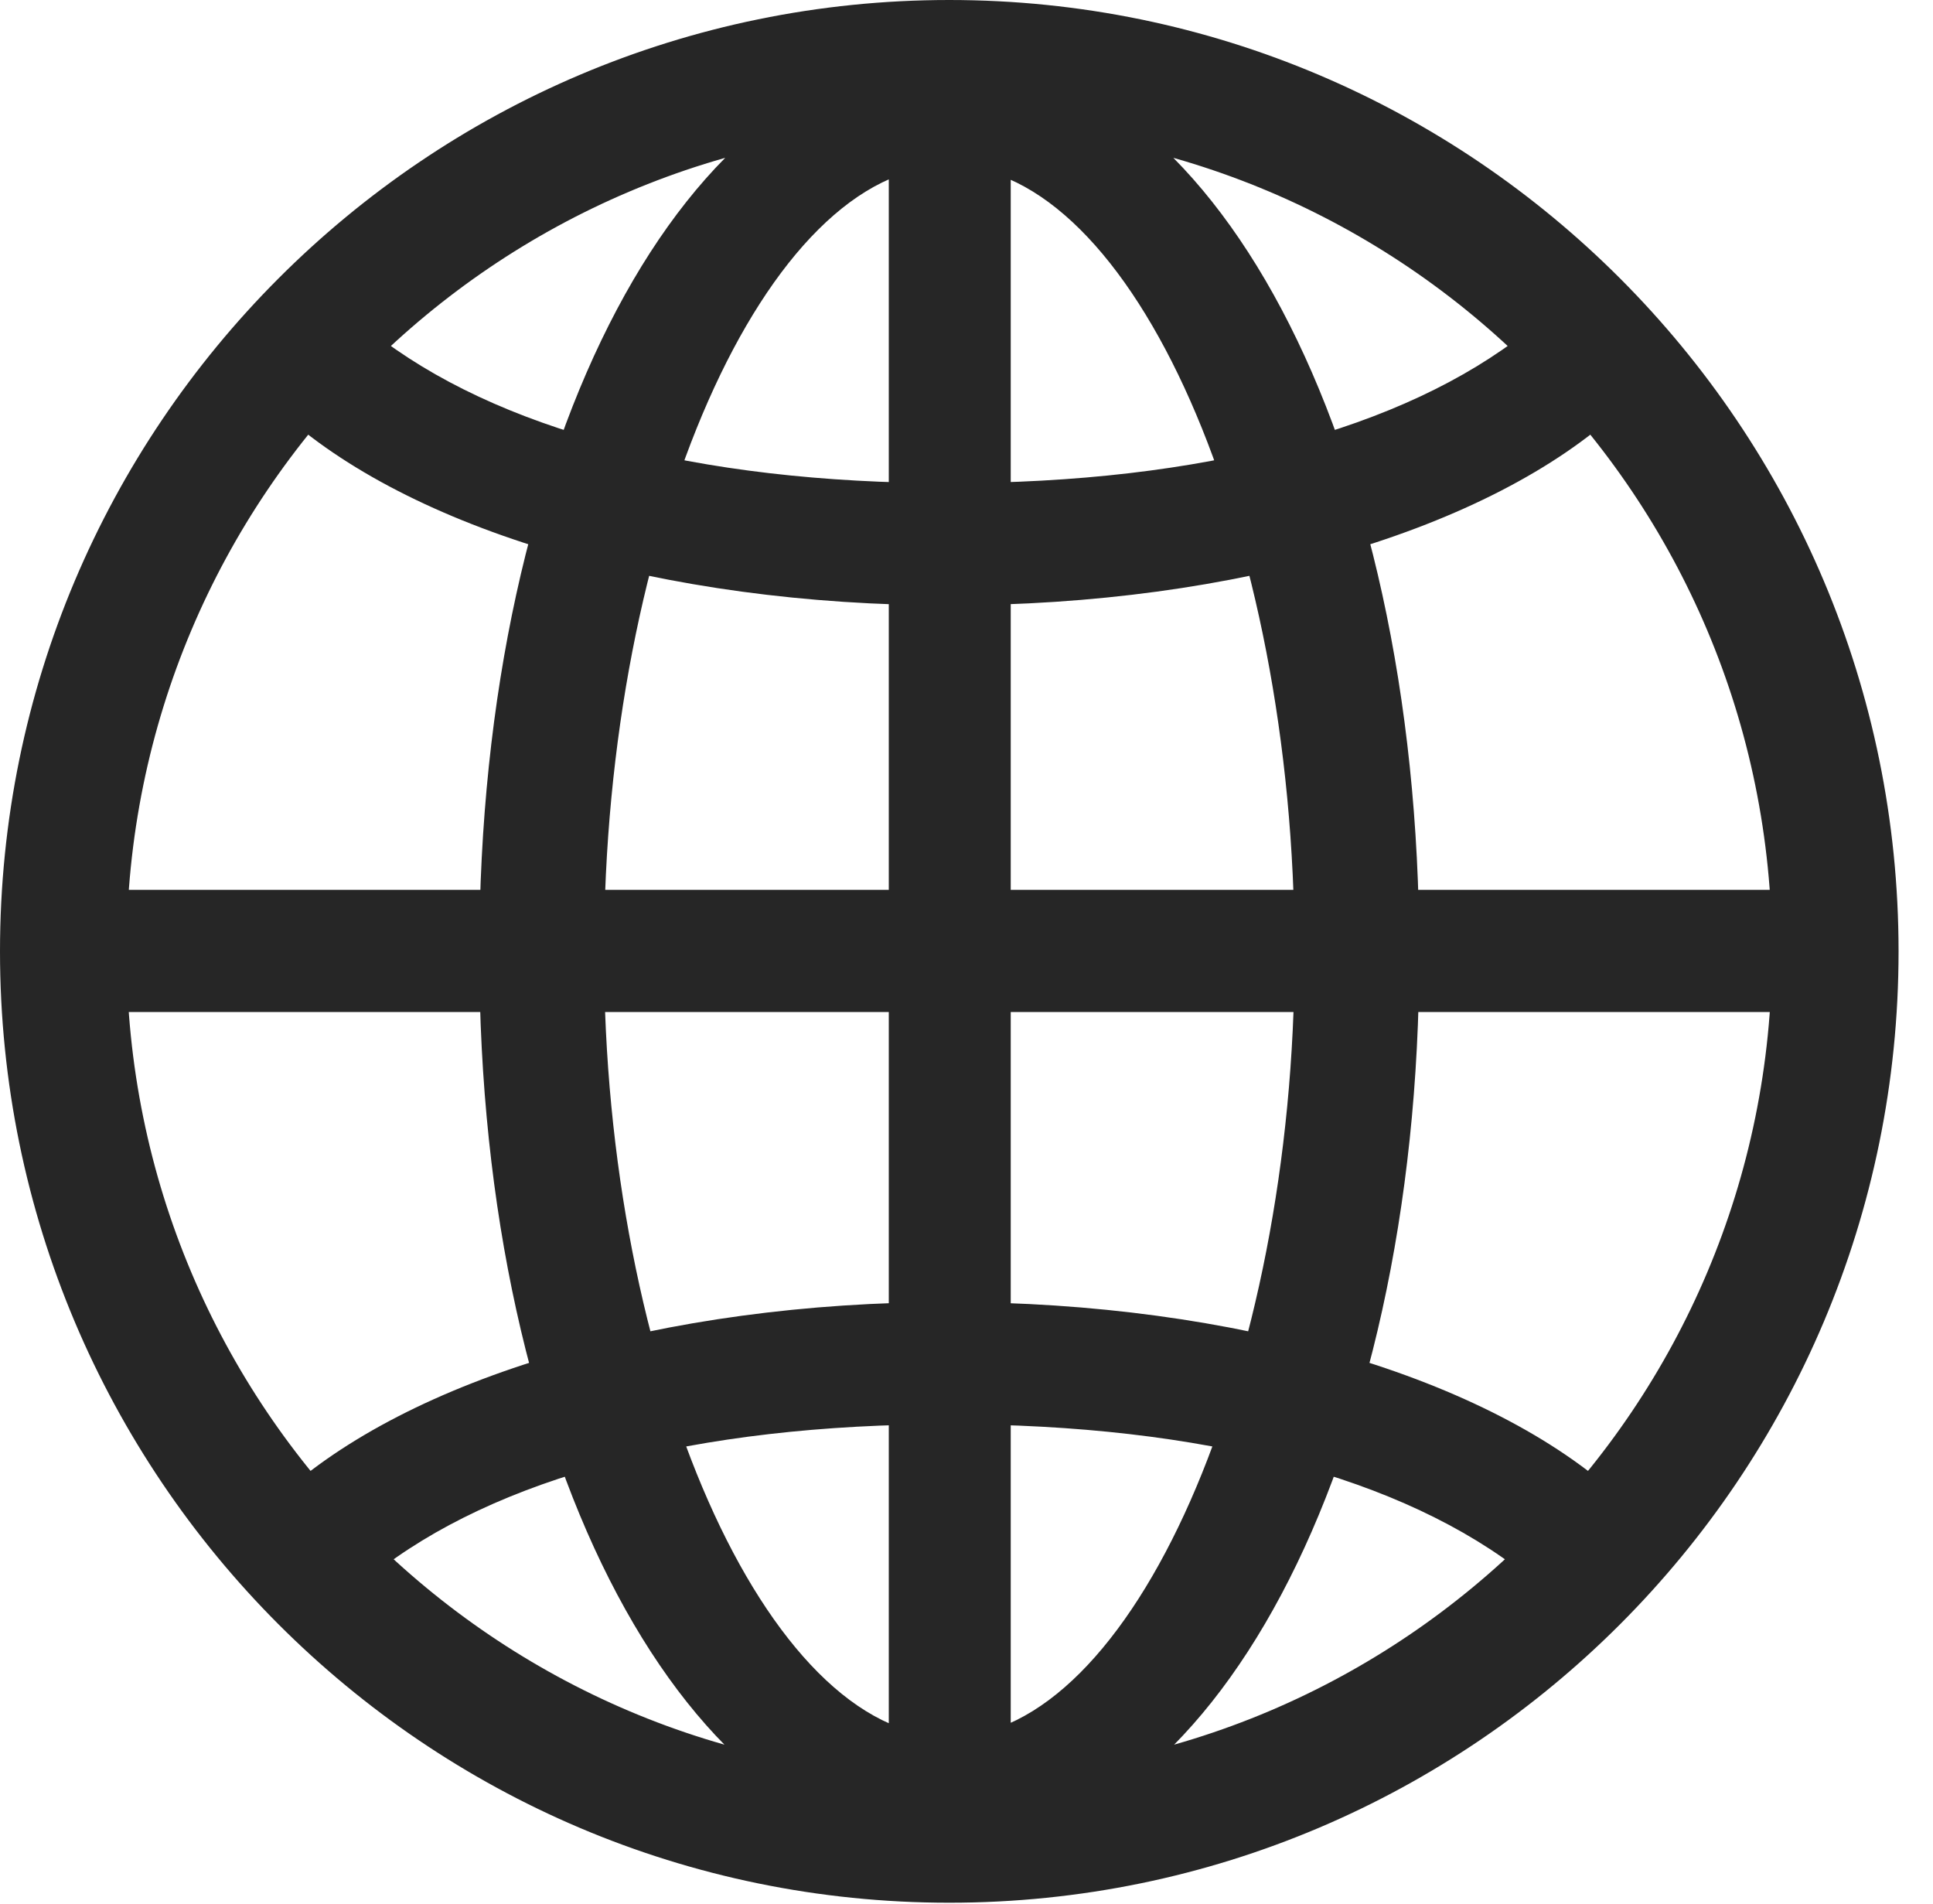<svg width="65" height="64" viewBox="0 0 65 64" fill="none" xmlns="http://www.w3.org/2000/svg">
<g clip-path="url(#clip0_5_2)">
<path d="M31.921 62.213C40.621 62.213 47.725 49.325 47.725 32.047C47.725 14.675 40.652 1.787 31.921 1.787C23.19 1.787 16.117 14.675 16.117 32.047C16.117 49.325 23.221 62.213 31.921 62.213ZM31.921 5.582C38.055 5.582 43.532 17.811 43.532 32.047C43.532 46.032 38.055 58.387 31.921 58.387C25.787 58.387 20.311 46.032 20.311 32.047C20.311 17.811 25.787 5.582 31.921 5.582ZM29.887 2.226V61.617H33.987V2.226H29.887ZM31.921 43.775C22.282 43.775 13.739 46.315 9.357 50.36L12.518 52.962C16.649 49.67 23.378 47.883 31.921 47.883C40.465 47.883 47.193 49.67 51.324 52.962L54.485 50.36C50.104 46.315 41.56 43.775 31.921 43.775ZM60.806 29.915H3.036V34.023H60.806V29.915ZM31.921 20.351C41.56 20.351 50.104 17.811 54.485 13.766L51.324 11.163C47.193 14.424 40.465 16.243 31.921 16.243C23.378 16.243 16.649 14.424 12.518 11.163L9.357 13.766C13.739 17.811 22.282 20.351 31.921 20.351ZM31.921 63.969C49.54 63.969 63.842 49.639 63.842 31.984C63.842 14.33 49.54 0 31.921 0C14.302 0 0 14.33 0 31.984C0 49.639 14.302 63.969 31.921 63.969ZM31.921 59.704C16.649 59.704 4.256 47.287 4.256 31.984C4.256 16.682 16.649 4.265 31.921 4.265C47.193 4.265 59.586 16.682 59.586 31.984C59.586 47.287 47.193 59.704 31.921 59.704Z" fill="black" fill-opacity="0.85"/>
</g>
<defs>
<clipPath id="clip0_5_2">
<rect width="65" height="64" fill="white"/>
</clipPath>
</defs>
</svg>
